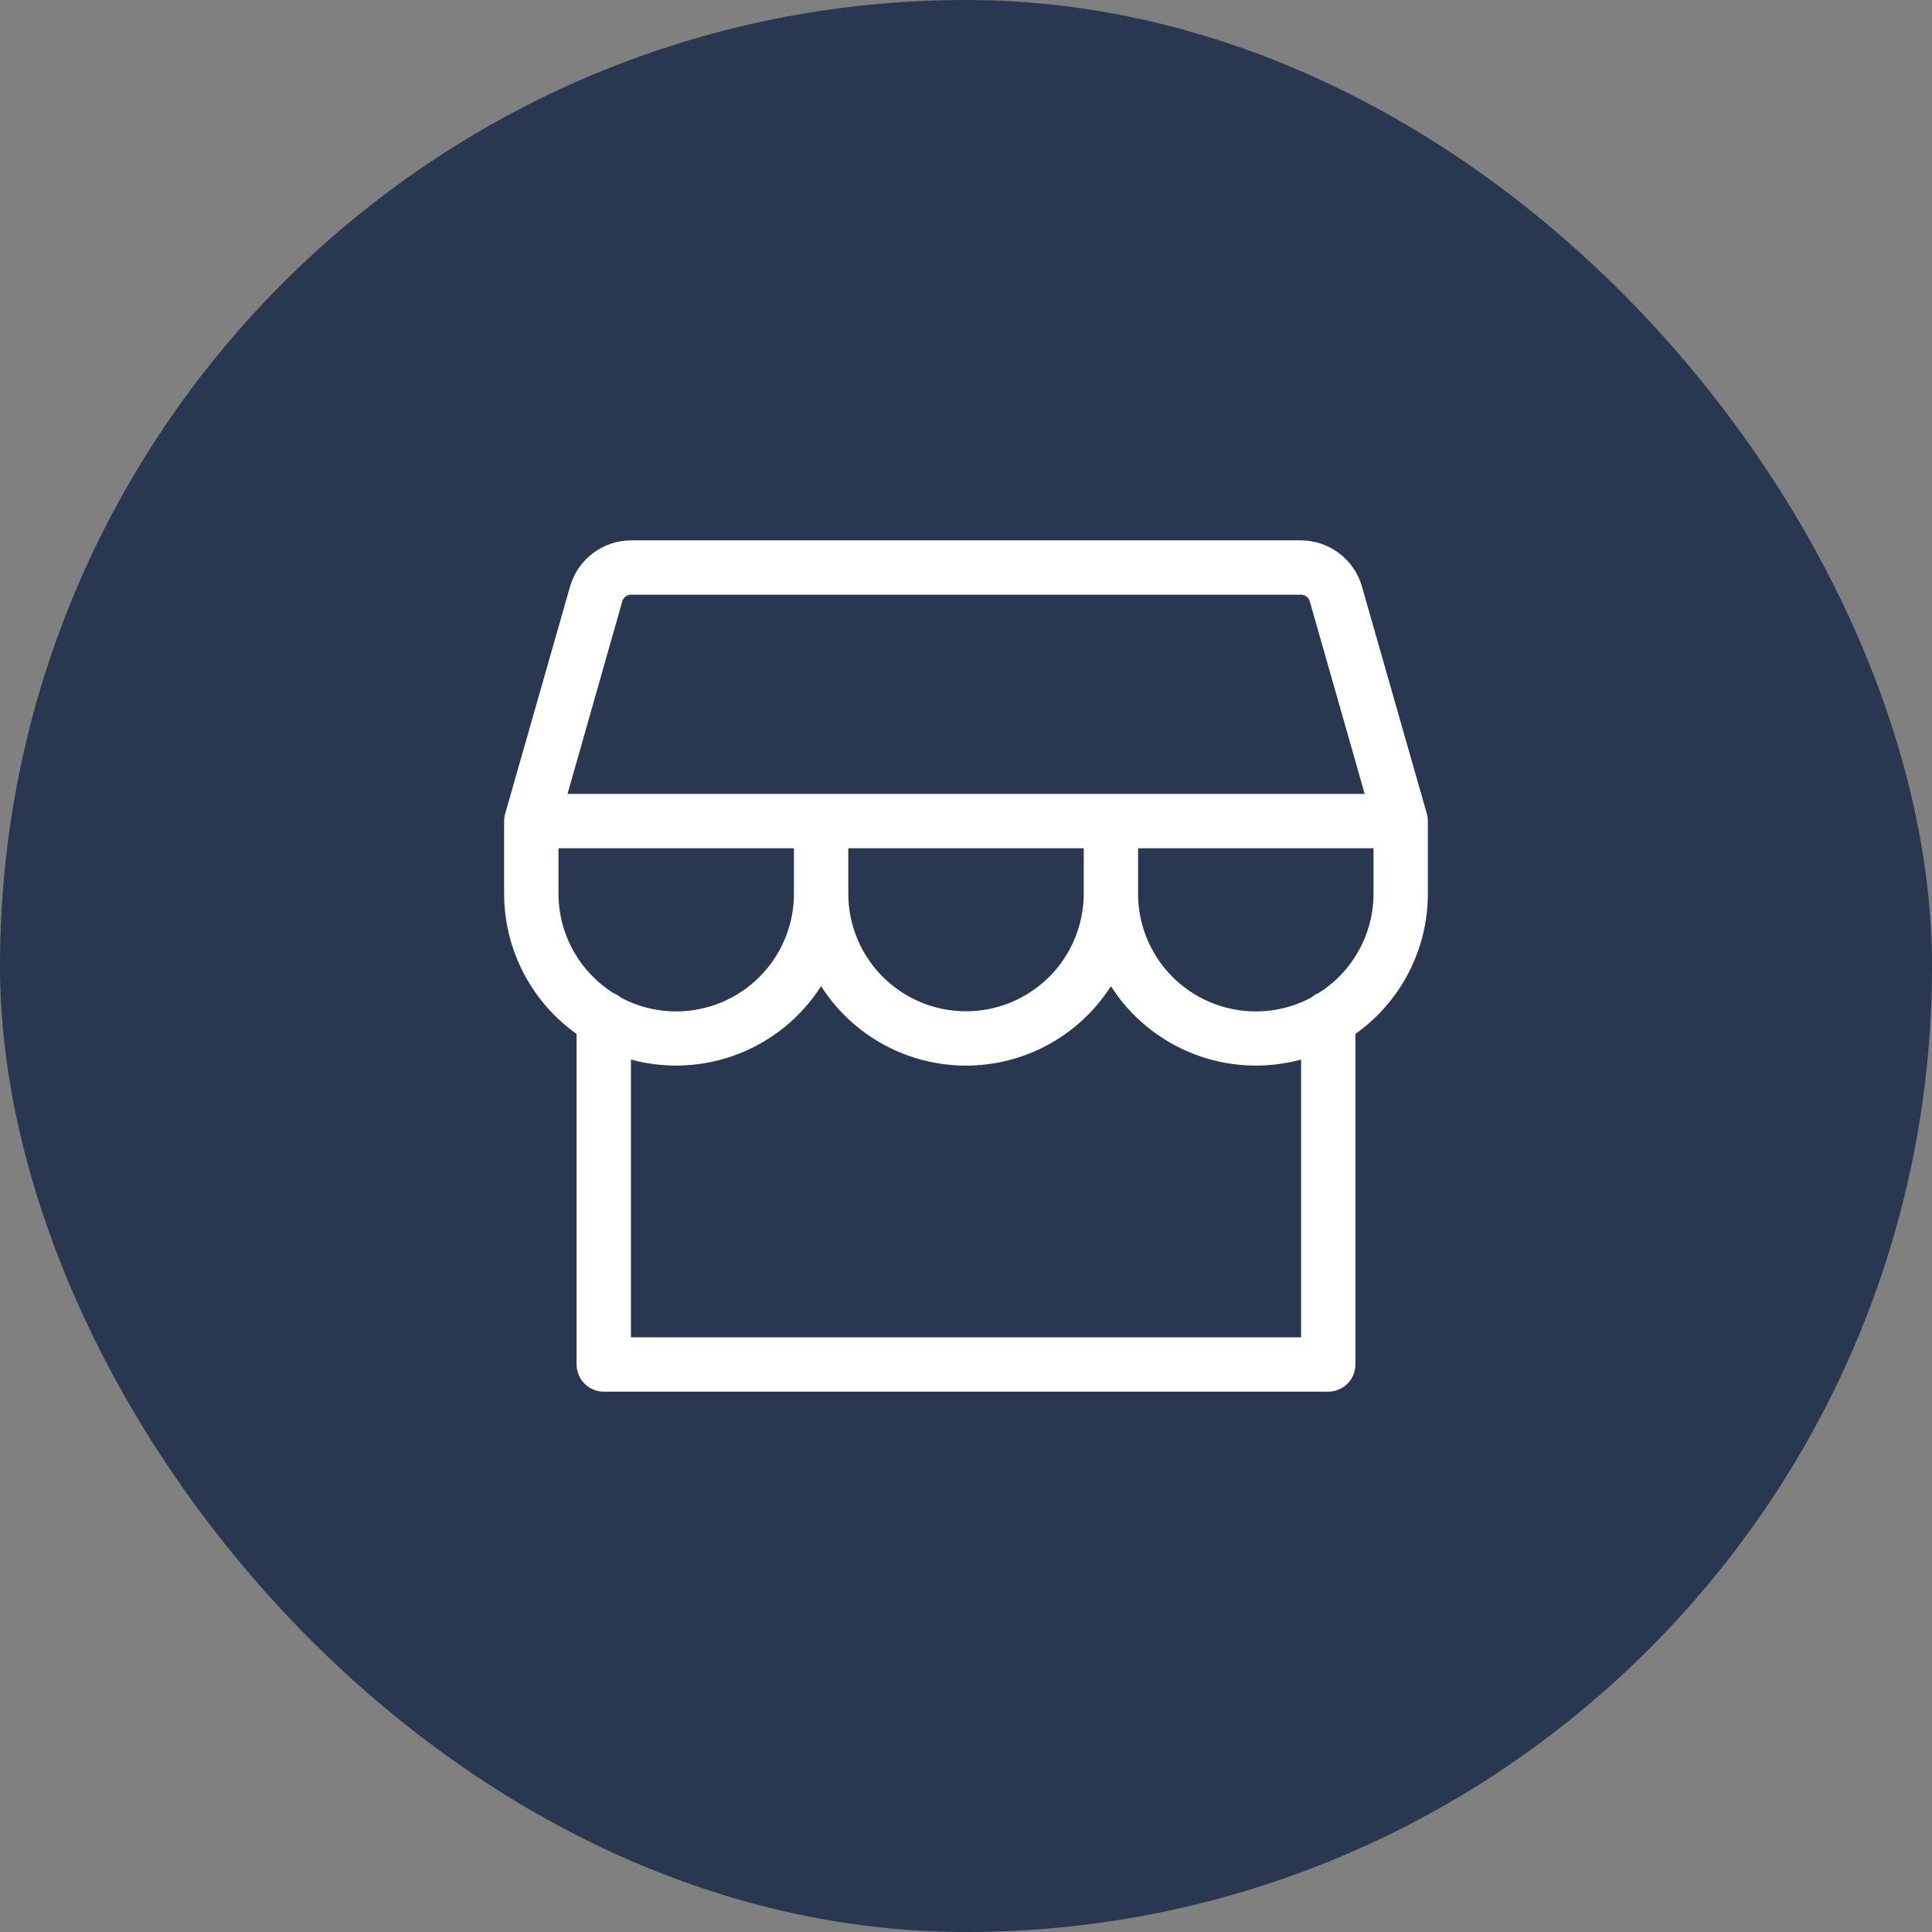 <svg width="500" height="500" viewBox="0 0 500 500" fill="none" xmlns="http://www.w3.org/2000/svg">
<rect x="0" y="0" width="500" height="500" fill="#808080" stroke="none"/>
<rect width="500" height="500" rx="250" fill="#293751"/>
<path d="M130.727 210.637C130.558 211.243 130.471 211.87 130.469 212.5V231.25C130.466 238.363 132.166 245.372 135.429 251.693C138.691 258.013 143.419 263.46 149.219 267.578V353.125C149.219 354.99 149.96 356.778 151.278 358.097C152.597 359.415 154.385 360.156 156.25 360.156H343.75C345.615 360.156 347.403 359.415 348.722 358.097C350.04 356.778 350.781 354.99 350.781 353.125V267.578C356.581 263.46 361.309 258.013 364.571 251.693C367.834 245.372 369.534 238.363 369.531 231.25V212.5C369.532 211.85 369.441 211.203 369.262 210.578L352.457 151.738C351.467 148.324 349.399 145.321 346.563 143.178C343.727 141.034 340.274 139.865 336.719 139.844H163.281C159.726 139.865 156.273 141.034 153.437 143.178C150.601 145.321 148.533 148.324 147.543 151.738L130.727 210.637ZM161.066 155.559C161.213 155.084 161.506 154.668 161.904 154.371C162.303 154.074 162.785 153.911 163.281 153.906H336.719C337.227 153.907 337.722 154.073 338.128 154.38C338.534 154.686 338.829 155.116 338.969 155.605L353.184 205.469H146.875L161.066 155.559ZM219.531 219.531H280.469V231.25C280.469 239.331 277.259 247.081 271.545 252.795C265.831 258.509 258.081 261.719 250 261.719C241.919 261.719 234.169 258.509 228.455 252.795C222.741 247.081 219.531 239.331 219.531 231.25V219.531ZM144.531 219.531H205.469V231.25C205.475 236.508 204.12 241.678 201.536 246.258C198.952 250.837 195.226 254.67 190.722 257.383C186.218 260.097 181.089 261.598 175.832 261.742C170.576 261.886 165.372 260.666 160.727 258.203C160.149 257.711 159.497 257.315 158.793 257.031C154.43 254.29 150.833 250.488 148.339 245.979C145.845 241.47 144.535 236.403 144.531 231.25V219.531ZM336.719 346.094H163.281V274.211C172.439 276.703 182.153 276.203 191.007 272.786C199.86 269.369 207.391 263.213 212.5 255.215C216.519 261.518 222.061 266.707 228.616 270.301C235.17 273.896 242.525 275.78 250 275.78C257.475 275.78 264.83 273.896 271.384 270.301C277.939 266.707 283.481 261.518 287.5 255.215C292.609 263.213 300.14 269.369 308.993 272.786C317.847 276.203 327.561 276.703 336.719 274.211V346.094ZM341.207 257.031C340.504 257.315 339.851 257.711 339.273 258.203C334.628 260.666 329.424 261.886 324.168 261.742C318.911 261.598 313.782 260.097 309.278 257.383C304.774 254.67 301.048 250.837 298.464 246.258C295.88 241.678 294.525 236.508 294.531 231.25V219.531H355.469V231.25C355.465 236.403 354.156 241.47 351.661 245.979C349.167 250.488 345.57 254.29 341.207 257.031Z" fill="white"/>
</svg>
